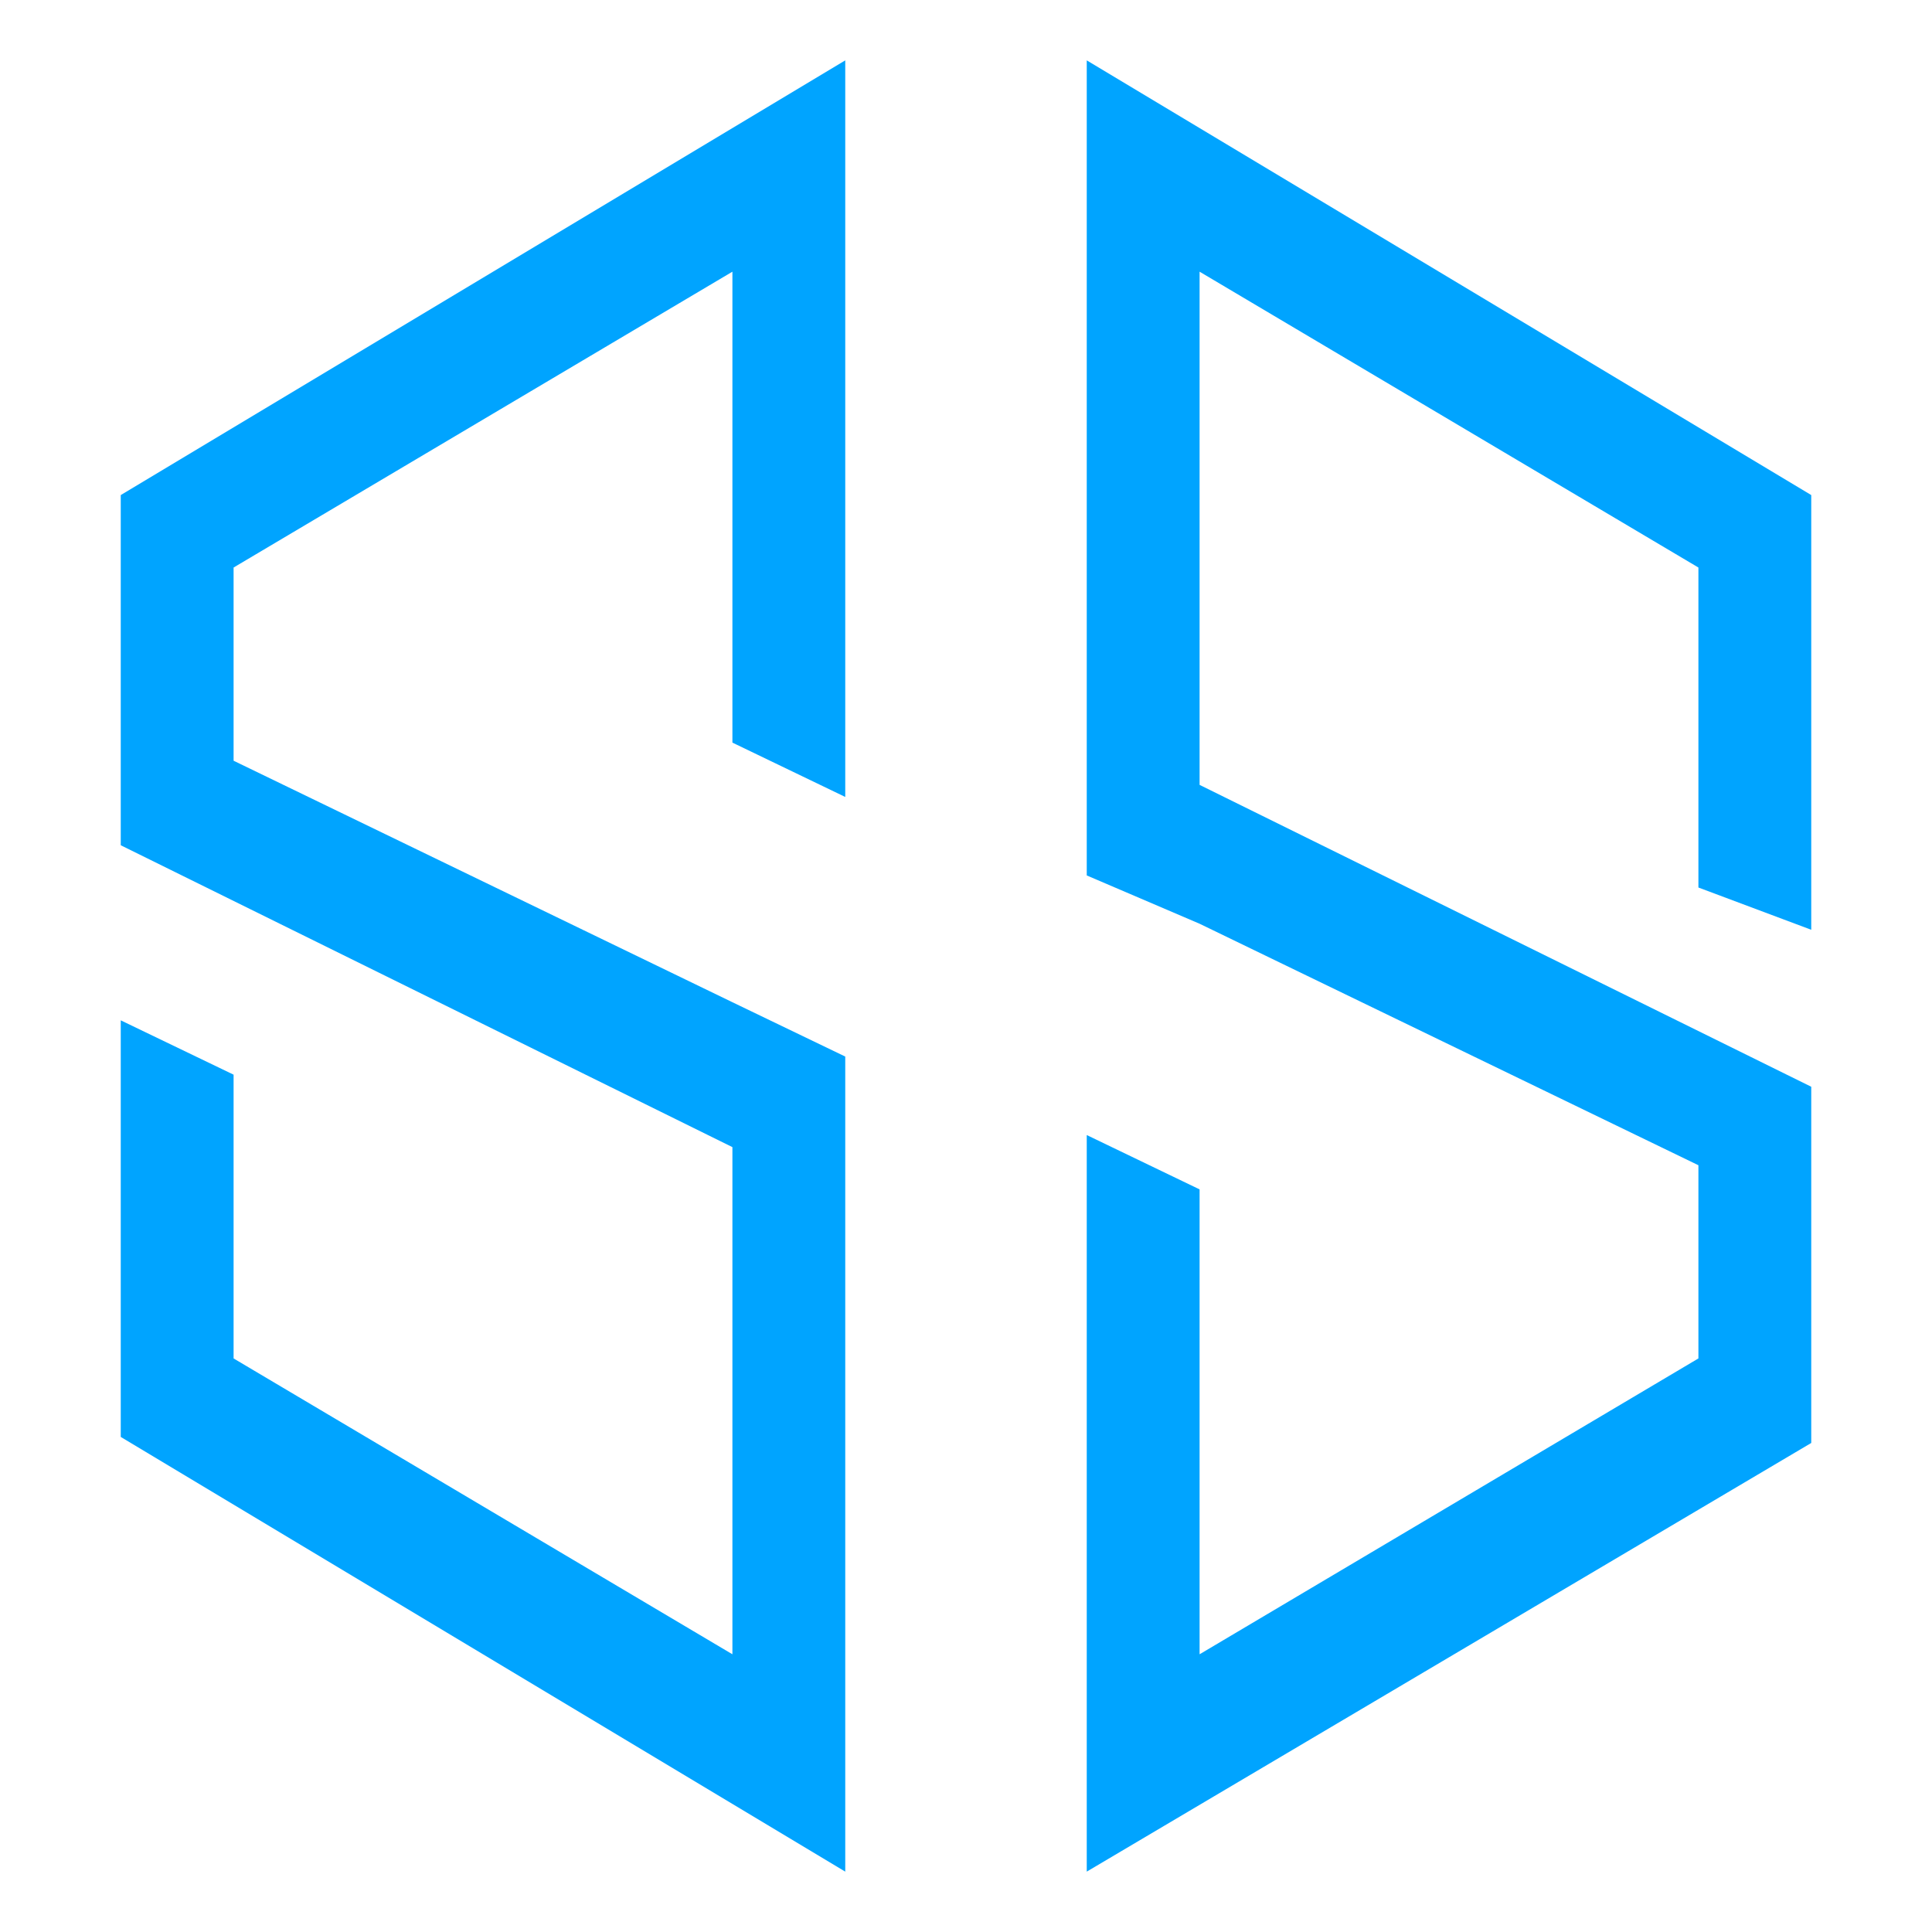 <?xml version="1.0" encoding="UTF-8"?>
<svg width="32px" height="32px" viewBox="0 0 32 32" version="1.1" xmlns="http://www.w3.org/2000/svg" xmlns:xlink="http://www.w3.org/1999/xlink">
    <!-- Generator: Sketch 52.6 (67491) - http://www.bohemiancoding.com/sketch -->
    <title>网络安全风险量化与评估-32px</title>
    <desc>Created with Sketch.</desc>
    <g id="网络安全风险量化与评估-32px" stroke="none" stroke-width="1" fill="none" fill-rule="evenodd">
        <rect id="Rectangle-Copy" fill="#444444" opacity="0" x="0" y="0" width="32" height="32"></rect>
        <g id="e727d17ecd7e3ec2d1d161af3941bc87" transform="translate(2, 1)" fill="#00A4FF" fill-rule="nonzero">
            <path d="M16,13.5 L16,0 L28,7.2 L28,14.4 L26.131,13.7 L26.131,8.4 L17.869,3.5 L17.869,12 L28,17 L28,22.9 L16,30 L16,17.8 L17.869,18.7 L17.869,26.4 L26.131,21.5 L26.131,18.3 L17.869,14.3 L16,13.5 Z M12,16.5 L12,30 L0,22.8 L0,15.9 L1.869,16.8 L1.869,21.5 L10.131,26.4 L10.131,18 L0,13 L0,7.2 L12,0 L12,12.2 L10.131,11.3 L10.131,3.5 L1.869,8.4 L1.869,11.6 L10.131,15.6 L12,16.5 Z" id="Shape"></path>
        </g>
    </g>
</svg>
